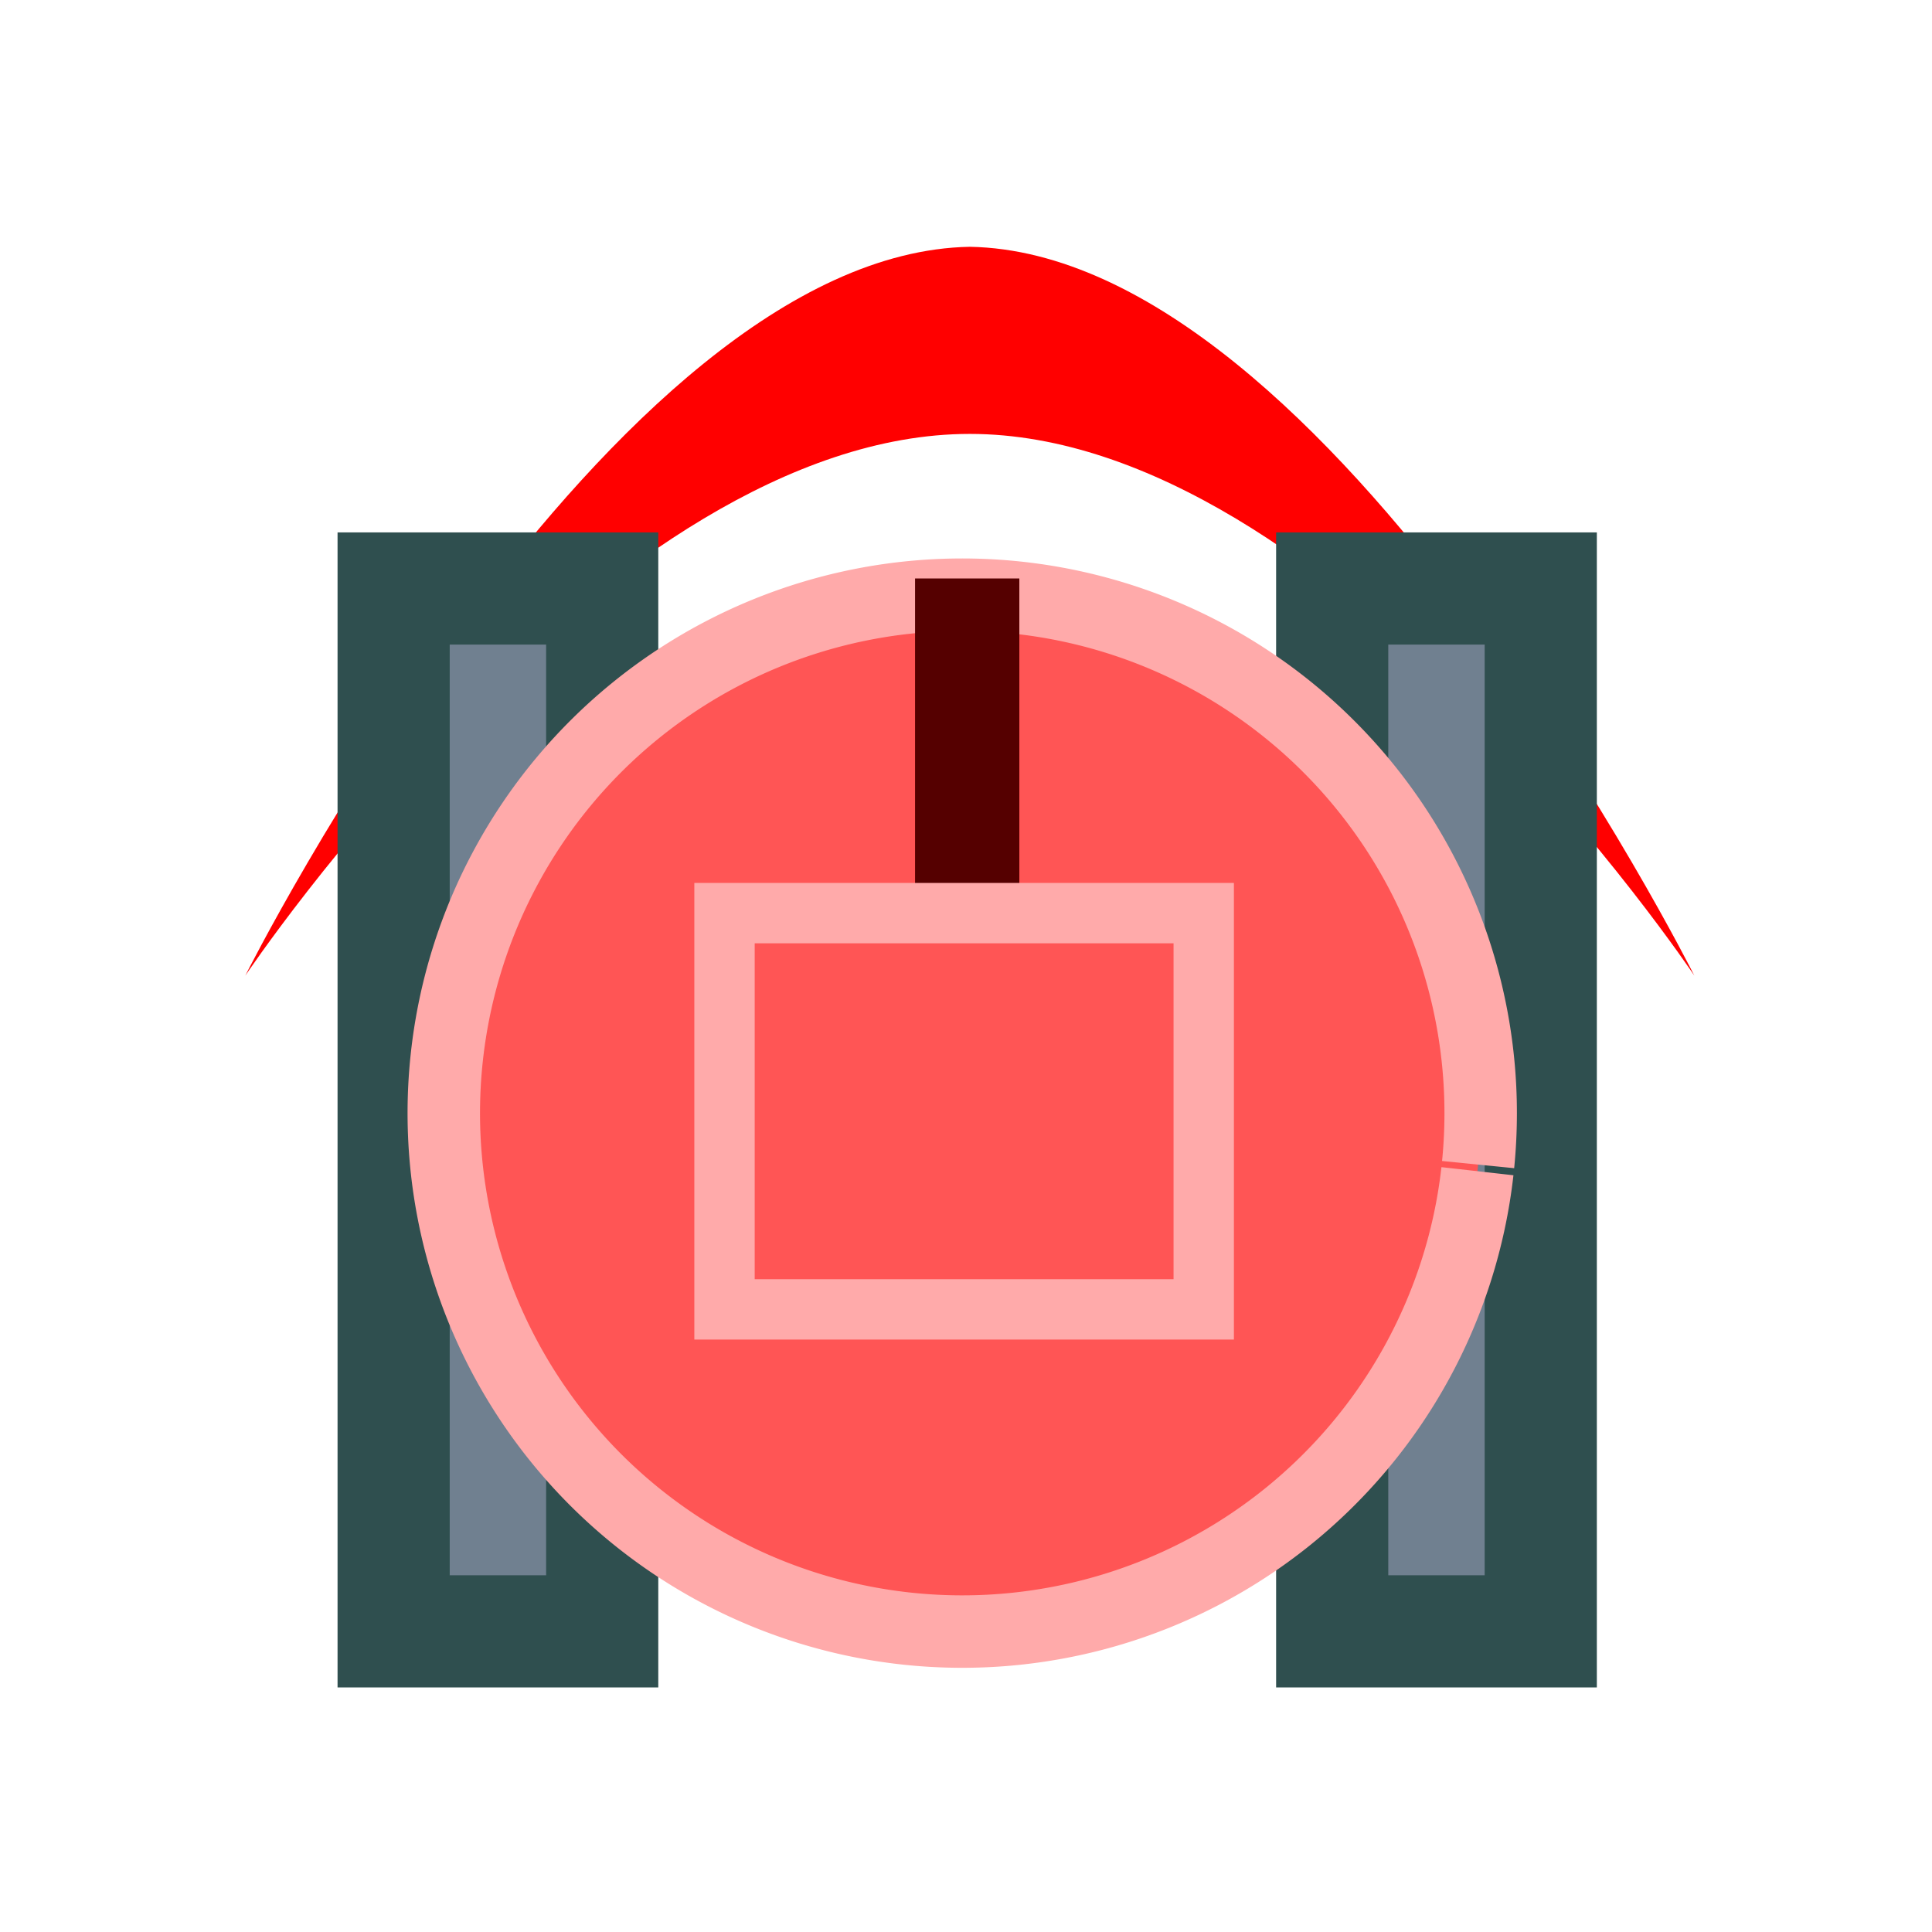 <?xml version="1.0" encoding="UTF-8" standalone="no"?>
<!-- Created with Inkscape (http://www.inkscape.org/) -->

<svg
   xmlns:dc="http://purl.org/dc/elements/1.1/"
   xmlns:cc="http://creativecommons.org/ns#"
   xmlns:rdf="http://www.w3.org/1999/02/22-rdf-syntax-ns#"
   xmlns:svg="http://www.w3.org/2000/svg"
   xmlns="http://www.w3.org/2000/svg"
   xmlns:sodipodi="http://sodipodi.sourceforge.net/DTD/sodipodi-0.dtd"
   xmlns:inkscape="http://www.inkscape.org/namespaces/inkscape"
   width="64"
   height="64"
   viewBox="0 0 16.933 16.933"
   version="1.1"
   id="svg8"
   inkscape:version="0.92.4 5da689c313, 2019-01-14"
   sodipodi:docname="bishop.svg"
   inkscape:export-filename="/home/terezievahalova/dev/roboprojekt/img/robots_map/png/bishop.png"
   inkscape:export-xdpi="96"
   inkscape:export-ydpi="96">
  <defs
     id="defs2" />
  <sodipodi:namedview
     id="base"
     pagecolor="#ffffff"
     bordercolor="#666666"
     borderopacity="1.0"
     inkscape:pageopacity="0.0"
     inkscape:pageshadow="2"
     inkscape:zoom="8.0000004"
     inkscape:cx="-3.2499934"
     inkscape:cy="37.354736"
     inkscape:document-units="px"
     inkscape:current-layer="layer1"
     showgrid="true"
     units="px"
     inkscape:window-width="1920"
     inkscape:window-height="1016"
     inkscape:window-x="0"
     inkscape:window-y="27"
     inkscape:window-maximized="1"
     showguides="false"
     inkscape:snap-grids="false">
    <inkscape:grid
       type="xygrid"
       id="grid815"
       empspacing="8" />
  </sodipodi:namedview>
  <g
     inkscape:label="Vrstva 1"
     inkscape:groupmode="layer"
     id="layer1"
     transform="translate(0,-280.067)">
    <path
       style="opacity:1;fill:#ff0000;fill-opacity:1;stroke:none;stroke-width:0.831;stroke-linecap:butt;stroke-linejoin:bevel;stroke-miterlimit:4;stroke-dasharray:0.416, 0.416;stroke-dashoffset:0;stroke-opacity:1"
       d="m 8.5,282.23 c 3.175,0.057 6.35,6.388 6.35,6.388 0,0 -3.175,-4.748 -6.35,-4.748 -3.175,0 -6.35,4.748 -6.35,4.748 0,0 3.175,-6.331 6.35,-6.388 z"
       id="rect5259"
       inkscape:connector-curvature="0"
       sodipodi:nodetypes="ccscc" />
    <rect
       y="285.225"
       x="11.676"
       height="9.14"
       width="1.828"
       id="rect941"
       style="opacity:1;fill:#708090;fill-opacity:1;stroke:#2f4f4f;stroke-width:0.983;stroke-linecap:round;stroke-linejoin:miter;stroke-miterlimit:11.8;stroke-dasharray:none;stroke-dashoffset:0;stroke-opacity:1;paint-order:markers stroke fill" />
    <rect
       style="opacity:1;fill:#708090;fill-opacity:1;stroke:#2f4f4f;stroke-width:0.983;stroke-linecap:round;stroke-linejoin:miter;stroke-miterlimit:11.8;stroke-dasharray:none;stroke-dashoffset:0;stroke-opacity:1;paint-order:markers stroke fill"
       id="rect939"
       width="1.828"
       height="9.14"
       x="3.45"
       y="285.225" />
    <path
       style="opacity:1;fill:#ff5555;fill-opacity:1;stroke:#ffaaaa;stroke-width:0.635;stroke-miterlimit:4;stroke-dasharray:none;stroke-opacity:1"
       id="path5599"
       sodipodi:type="arc"
       sodipodi:cx="8.4335957"
       sodipodi:cy="289.82315"
       sodipodi:rx="4.5441742"
       sodipodi:ry="4.5441742"
       sodipodi:start="0.11222921"
       sodipodi:end="0.099393534"
       sodipodi:open="true"
       d="m 12.949,290.332 a 4.544,4.544 0 0 1 -5.01,4.008 4.544,4.544 0 0 1 -4.024,-4.997 4.544,4.544 0 0 1 4.984,-4.04 4.544,4.544 0 0 1 4.056,4.971" />
    <rect
       style="opacity:1;fill:#550000;fill-opacity:1;stroke:none;stroke-width:1.032;stroke-linecap:round;stroke-linejoin:round;stroke-miterlimit:11.8;stroke-dasharray:none;stroke-dashoffset:0;stroke-opacity:1;paint-order:markers stroke fill"
       id="rect953"
       width="0.914"
       height="3.527"
       x="8.02"
       y="285.137" />
    <rect
       style="opacity:1;fill:#ff5555;fill-opacity:1;stroke:#ffaaaa;stroke-width:0.529;stroke-miterlimit:4;stroke-dasharray:none;stroke-opacity:1"
       id="rect5595"
       width="4.2"
       height="3.473"
       x="6.35"
       y="288.07" />
  </g>
  <g
     inkscape:groupmode="layer"
     id="layer2"
     inkscape:label="stín"
     style="opacity:1" />
</svg>
